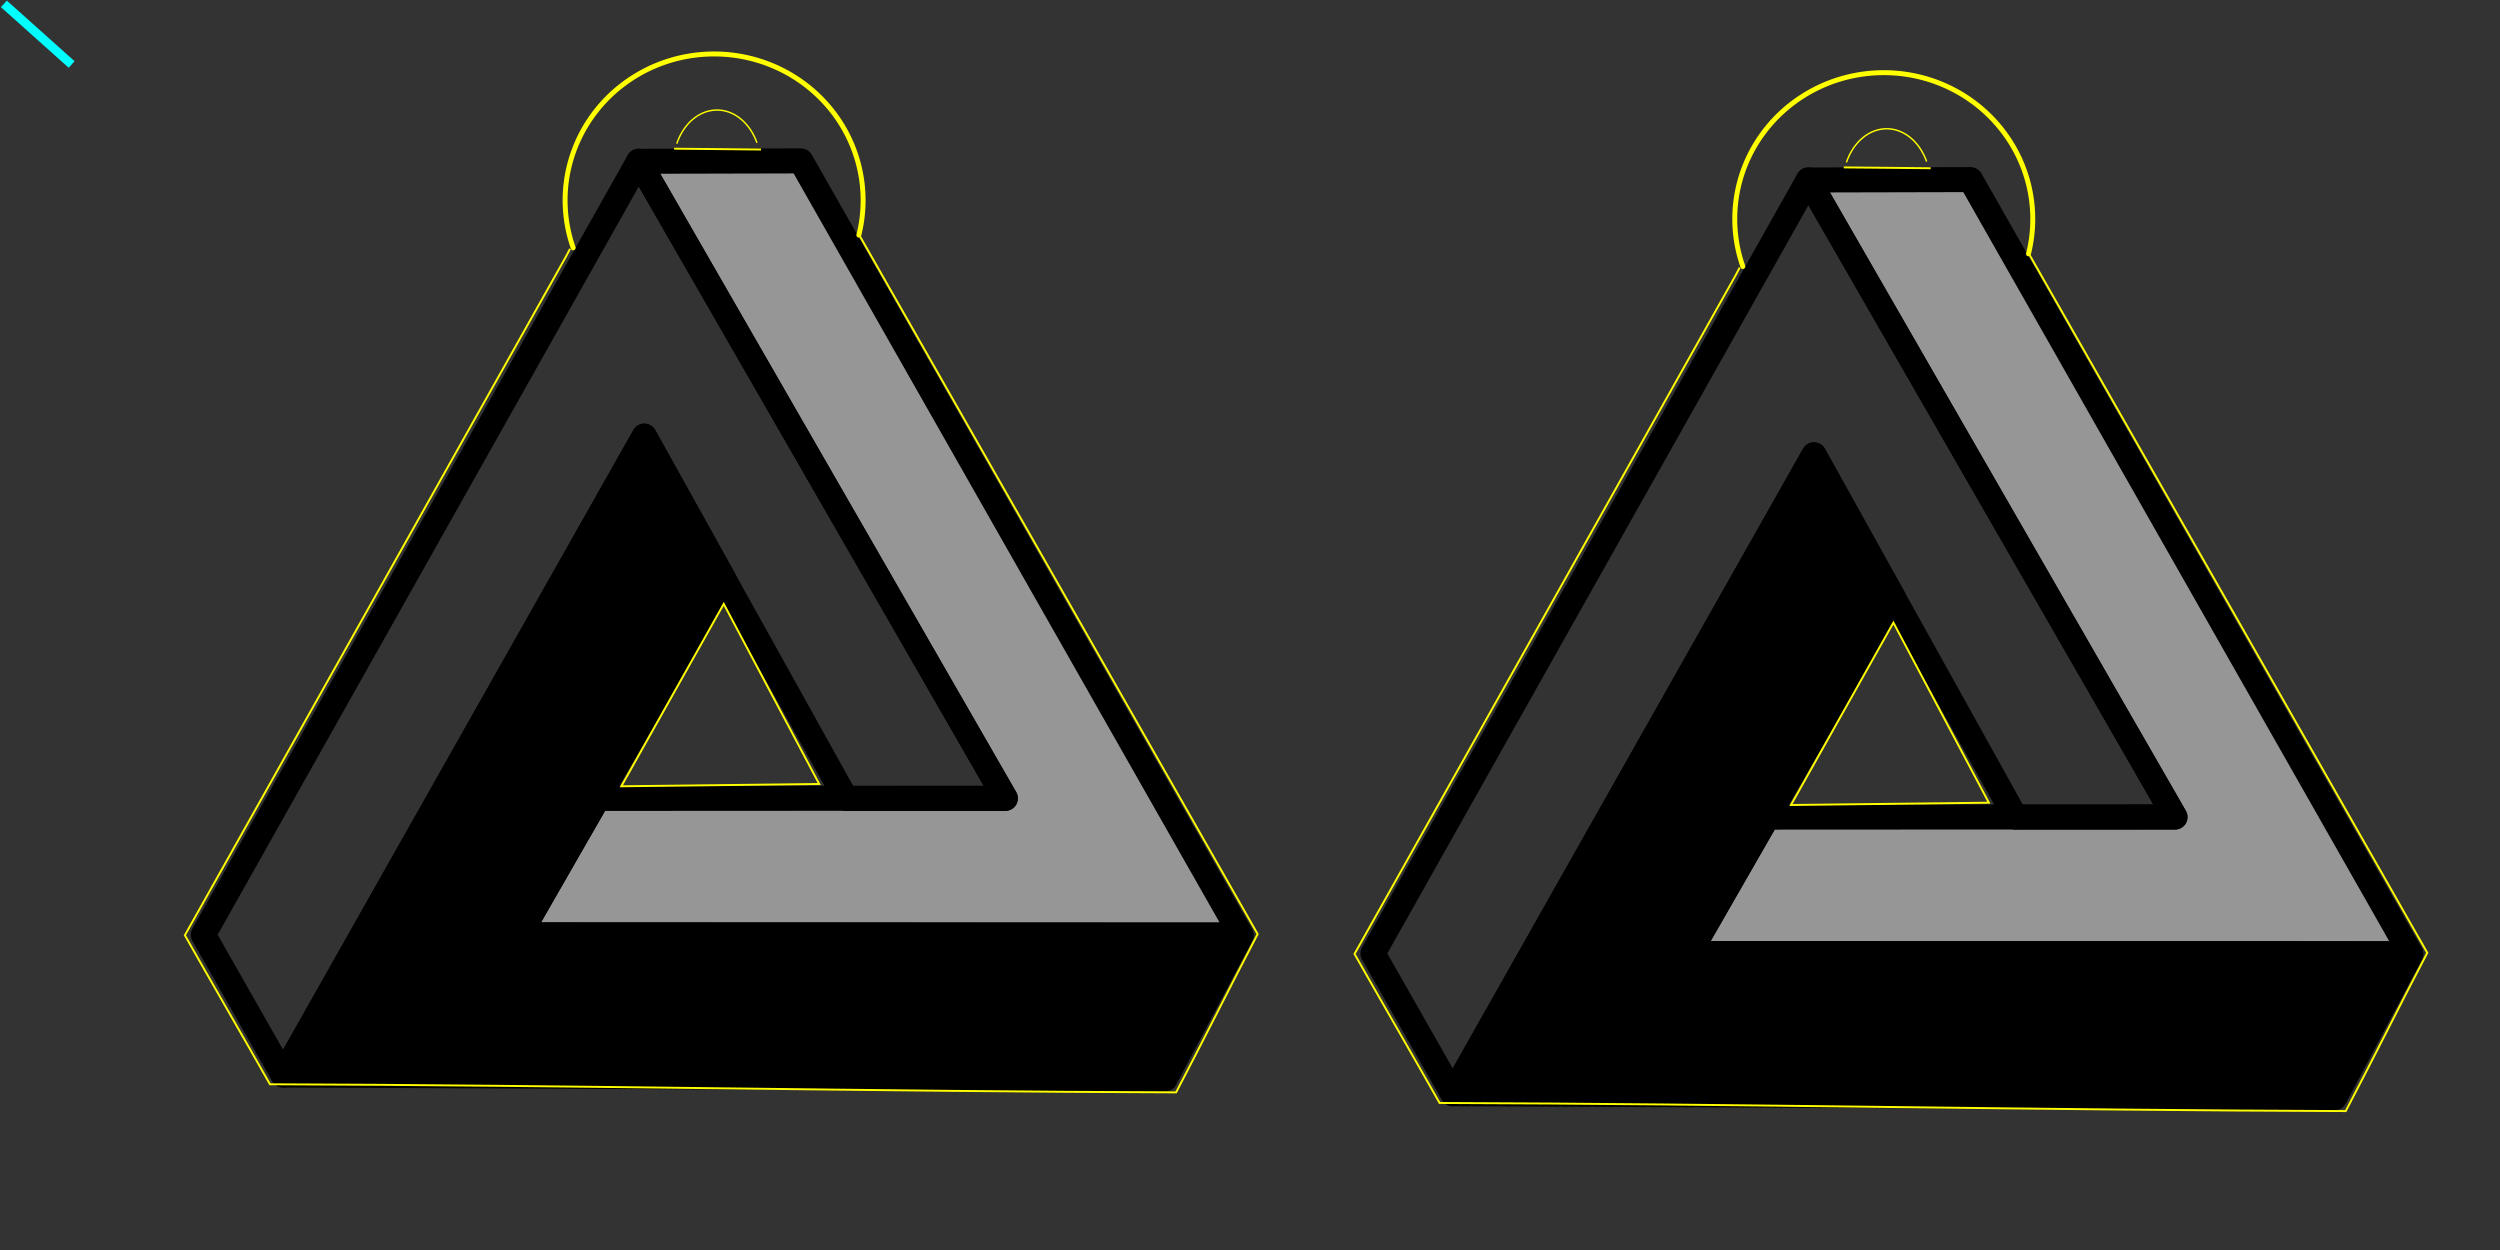 <?xml version="1.0" encoding="UTF-8" standalone="no"?>
<!-- Created with Inkscape (http://www.inkscape.org/) -->

<svg
   xmlns:dc="http://purl.org/dc/elements/1.1/"
   xmlns:cc="http://creativecommons.org/ns#"
   xmlns:rdf="http://www.w3.org/1999/02/22-rdf-syntax-ns#"
   xmlns:svg="http://www.w3.org/2000/svg"
   xmlns="http://www.w3.org/2000/svg"
   xmlns:sodipodi="http://sodipodi.sourceforge.net/DTD/sodipodi-0.dtd"
   xmlns:inkscape="http://www.inkscape.org/namespaces/inkscape"
   version="1.0"
   width="177.165"
   height="88.583"
   id="svg2"
   inkscape:version="0.48.5 r10040"
   sodipodi:docname="Penrose-driehoek.svg">
  <rect width="100%" height="100%" fill="#333333" stroke="none"/>
  <sodipodi:namedview
     pagecolor="#ffffff"
     bordercolor="#666666"
     borderopacity="1"
     objecttolerance="10"
     gridtolerance="10"
     guidetolerance="10"
     inkscape:pageopacity="0"
     inkscape:pageshadow="2"
     inkscape:window-width="1721"
     inkscape:window-height="882"
     id="namedview8"
     showgrid="false"
     inkscape:document-units="cm"
     units="cm"
     fit-margin-top="0"
     fit-margin-left="0"
     fit-margin-right="0"
     fit-margin-bottom="0"
     inkscape:zoom="4.5796759"
     inkscape:cx="83.72825"
     inkscape:cy="50.659128"
     inkscape:window-x="83"
     inkscape:window-y="107"
     inkscape:window-maximized="0"
     inkscape:current-layer="svg2" />
  <defs
     id="defs4" />
  <path
     inkscape:connector-curvature="0"
     id="path3214"
     style="fill:#969696;fill-opacity:1;stroke:#000000;stroke-width:1.772;stroke-linecap:butt;stroke-linejoin:round;stroke-miterlimit:4;stroke-opacity:1;stroke-dasharray:none"
     d="m 45.259,11.43 25.975,45.136 -28.875,0.016 -5.538,9.664 51.126,0.008 -31.19,-54.852 -11.499,0.028 z" />
  <path
     inkscape:connector-curvature="0"
     id="path4185"
     style="fill:none;stroke:#000000;stroke-width:1.772;stroke-linecap:butt;stroke-linejoin:round;stroke-miterlimit:4;stroke-opacity:1;stroke-dasharray:none"
     d="m 45.258,11.426 -30.852,54.819 5.656,9.94 25.595,-45.282 14.282,25.678 11.313,0 -25.995,-45.155 z" />
  <path
     inkscape:connector-curvature="0"
     id="path5156"
     style="fill:#000000;fill-opacity:1;stroke:#000000;stroke-width:1.772;stroke-linecap:butt;stroke-linejoin:round;stroke-miterlimit:4;stroke-opacity:1;stroke-dasharray:none"
     d="M 45.663,30.911 51.304,41.054 36.797,66.253 87.951,66.279 82.565,76.461 20.065,76.181 45.663,30.911 z" />
  <path
     style="fill:none;stroke:#ffff00;stroke-width:0.138px;stroke-linecap:butt;stroke-linejoin:miter;stroke-opacity:1"
     d="M 51.289,42.796 58.053,55.558 44.029,55.721 z"
     id="path2987"
     inkscape:connector-curvature="0"
     sodipodi:nodetypes="cccc" />
  <path
     style="fill:none;stroke:#ffff00;stroke-width:0.138px;stroke-linecap:butt;stroke-linejoin:miter;stroke-opacity:1"
     d="m 47.771,10.538 c 2.054,0.028 4.108,0.027 6.161,0.058 m 7.023,6.172 C 70.165,32.912 79.926,50.045 89.123,66.196 87.327,69.61 85.142,73.999 83.346,77.412 62.461,77.351 40.016,76.899 19.131,76.838 17.251,73.512 14.981,69.602 13.101,66.277 22.105,50.242 31.109,34.208 40.114,18.173 l 0.283,-0.541"
     id="path3757"
     inkscape:connector-curvature="0"
     sodipodi:nodetypes="ccccccccc" />
  <path
     sodipodi:type="arc"
     style="fill:none;stroke:#ffff00;stroke-width:0.3;stroke-linecap:round;stroke-linejoin:round;stroke-miterlimit:4;stroke-opacity:1;stroke-dasharray:none"
     id="path3771"
     sodipodi:cx="31.703547"
     sodipodi:cy="0.6126951"
     sodipodi:rx="9.0870037"
     sodipodi:ry="8.8556147"
     d="M 23.108,3.486 A 9.087,8.856 0 1 1 40.53,2.718"
     sodipodi:start="2.8111174"
     sodipodi:end="6.5232209"
     sodipodi:open="true"
     transform="matrix(1.162,0,0,1.171,13.767,13.477)" />
  <path
     sodipodi:type="arc"
     style="fill:none;stroke:#ffff00;stroke-width:0.3;stroke-linecap:round;stroke-linejoin:round;stroke-miterlimit:4;stroke-opacity:1;stroke-dasharray:none"
     id="path3771-1"
     sodipodi:cx="31.703547"
     sodipodi:cy="0.6126951"
     sodipodi:rx="9.0870037"
     sodipodi:ry="11.574686"
     d="M 23.406,-4.105 A 9.087,11.575 0 0 1 39.94,-4.278"
     sodipodi:start="3.5614314"
     sodipodi:end="5.8469425"
     sodipodi:open="true"
     transform="matrix(0.342,0,0,0.342,39.969,11.548)" />
  <path
     inkscape:connector-curvature="0"
     id="path3214-7"
     style="fill:#969696;fill-opacity:1;stroke:#000000;stroke-width:1.772;stroke-linecap:butt;stroke-linejoin:round;stroke-miterlimit:4;stroke-opacity:1;stroke-dasharray:none"
     d="m 128.148,12.755 25.975,45.136 -28.875,0.016 -5.538,9.664 51.126,0.008 -31.19,-54.852 -11.499,0.028 z" />
  <path
     inkscape:connector-curvature="0"
     id="path4185-3"
     style="fill:none;stroke:#000000;stroke-width:1.772;stroke-linecap:butt;stroke-linejoin:round;stroke-miterlimit:4;stroke-opacity:1;stroke-dasharray:none"
     d="m 128.147,12.751 -30.852,54.819 5.656,9.94 25.595,-45.282 14.282,25.678 11.313,0 -25.995,-45.155 z" />
  <path
     inkscape:connector-curvature="0"
     id="path5156-7"
     style="fill:#000000;fill-opacity:1;stroke:#000000;stroke-width:1.772;stroke-linecap:butt;stroke-linejoin:round;stroke-miterlimit:4;stroke-opacity:1;stroke-dasharray:none"
     d="m 128.552,32.236 5.64,10.143 -14.507,25.199 51.154,0.026 -5.385,10.182 -62.501,-0.28 25.599,-45.27 z" />
  <path
     style="fill:none;stroke:#ffff00;stroke-width:0.138px;stroke-linecap:butt;stroke-linejoin:miter;stroke-opacity:1"
     d="m 134.178,44.122 6.764,12.762 -14.024,0.163 z"
     id="path2987-2"
     inkscape:connector-curvature="0"
     sodipodi:nodetypes="cccc" />
  <path
     style="fill:none;stroke:#ffff00;stroke-width:0.138px;stroke-linecap:butt;stroke-linejoin:miter;stroke-opacity:1"
     d="m 130.66,11.864 c 2.054,0.028 4.108,0.027 6.161,0.058 m 7.023,6.172 c 9.21,16.143 18.97,33.277 28.167,49.428 -1.796,3.414 -3.981,7.803 -5.777,11.216 -20.885,-0.062 -43.33,-0.513 -64.215,-0.575 C 100.14,74.838 97.87,70.928 95.99,67.602 104.994,51.568 113.998,35.533 123.003,19.499 l 0.283,-0.541"
     id="path3757-6"
     inkscape:connector-curvature="0"
     sodipodi:nodetypes="ccccccccc" />
  <path
     sodipodi:type="arc"
     style="fill:none;stroke:#ffff00;stroke-width:0.3;stroke-linecap:round;stroke-linejoin:round;stroke-miterlimit:4;stroke-opacity:1;stroke-dasharray:none"
     id="path3771-0"
     sodipodi:cx="31.703547"
     sodipodi:cy="0.6126951"
     sodipodi:rx="9.0870037"
     sodipodi:ry="8.8556147"
     d="M 23.108,3.486 A 9.087,8.856 0 1 1 40.53,2.718"
     sodipodi:start="2.8111174"
     sodipodi:end="6.5232209"
     sodipodi:open="true"
     transform="matrix(1.162,0,0,1.171,96.656,14.802)" />
  <path
     sodipodi:type="arc"
     style="fill:none;stroke:#ffff00;stroke-width:0.3;stroke-linecap:round;stroke-linejoin:round;stroke-miterlimit:4;stroke-opacity:1;stroke-dasharray:none"
     id="path3771-1-1"
     sodipodi:cx="31.703547"
     sodipodi:cy="0.6126951"
     sodipodi:rx="9.0870037"
     sodipodi:ry="11.574686"
     d="M 23.406,-4.105 A 9.087,11.575 0 0 1 39.94,-4.278"
     sodipodi:start="3.5614314"
     sodipodi:end="5.8469425"
     sodipodi:open="true"
     transform="matrix(0.342,0,0,0.342,122.858,12.874)" />
  <path
     style="fill:none;stroke:#00ffff;stroke-width:0.625;stroke-linecap:butt;stroke-linejoin:miter;stroke-miterlimit:4;stroke-opacity:1;stroke-dasharray:none"
     d="M 0.273,0.273 5.077,4.57"
     id="path2996"
     inkscape:connector-curvature="0"
     sodipodi:nodetypes="cc" />
</svg>
